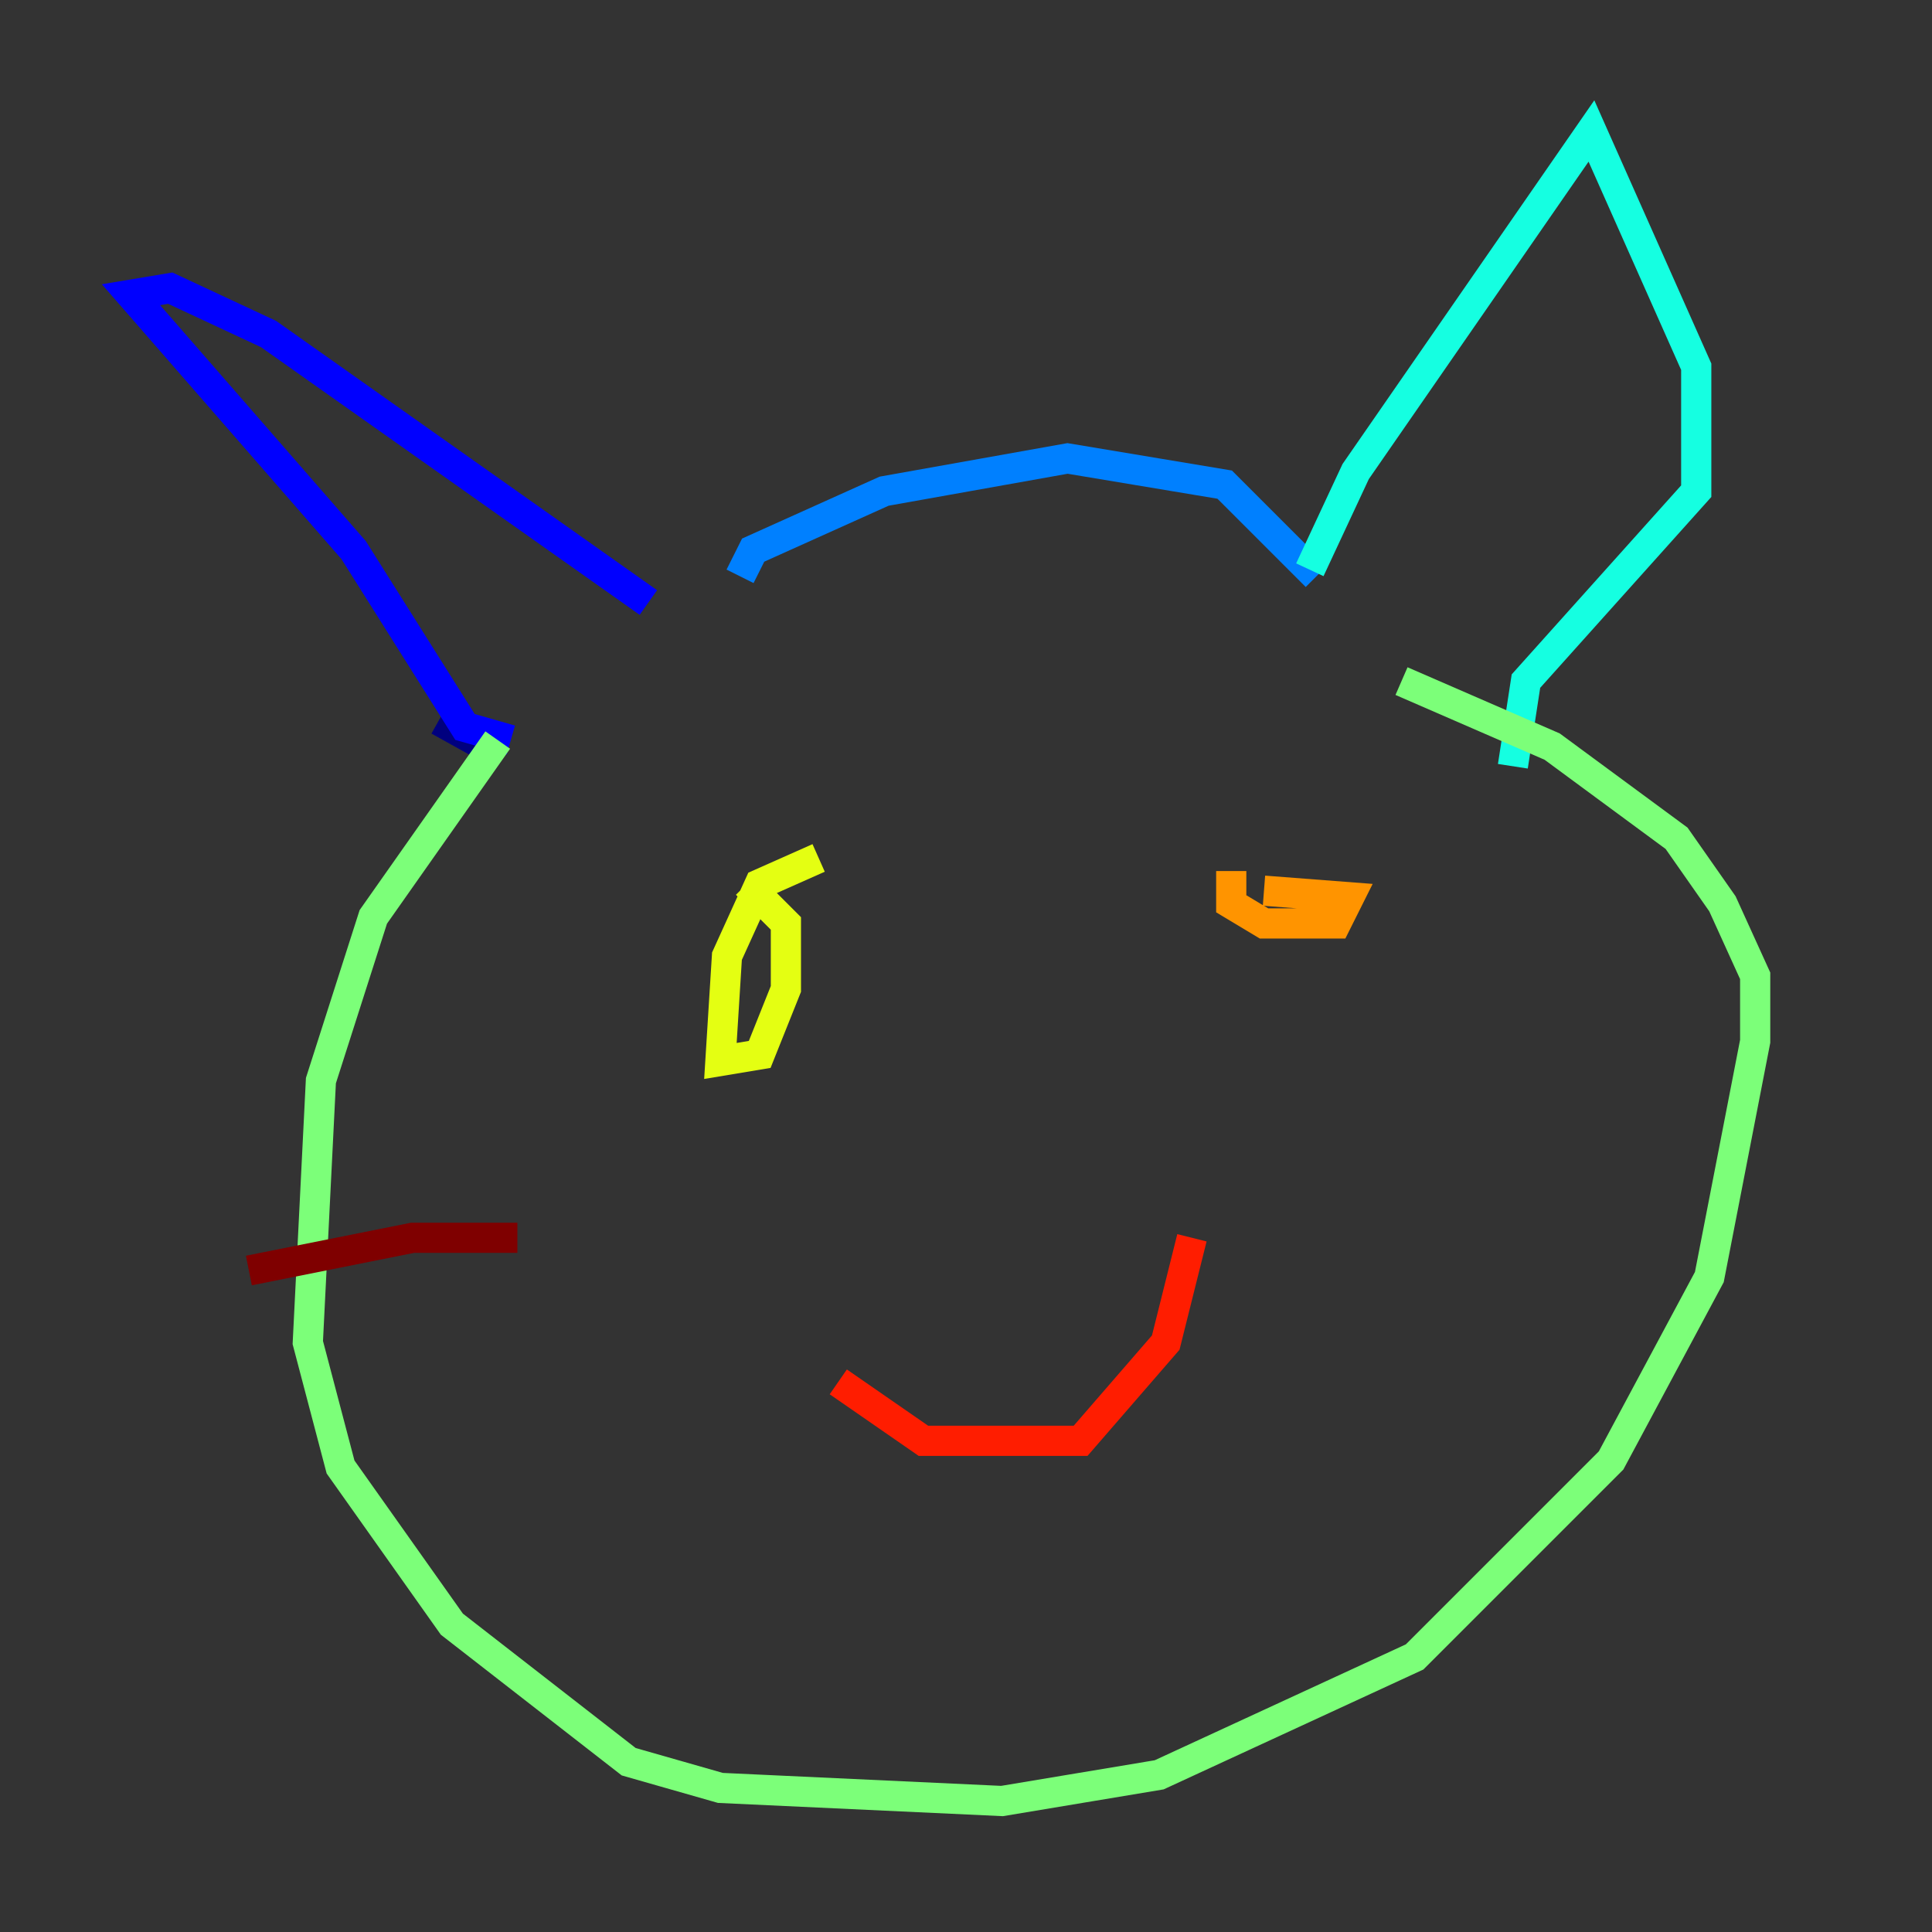 <?xml version="1.0" encoding="utf-8" ?>
<svg baseProfile="tiny" height="128" version="1.2" viewBox="0,0,128,128" width="128" xmlns="http://www.w3.org/2000/svg" xmlns:ev="http://www.w3.org/2001/xml-events" xmlns:xlink="http://www.w3.org/1999/xlink"><rect x="0" y="0" width="128" height="128" fill="#333333" stroke="none"/><defs /><polyline fill="none" points="32.976,49.898 29.071,47.729" stroke="#00007f" stroke-width="2" /><polyline fill="none" points="33.844,49.031 30.807,48.163 23.43,36.447 8.678,19.525 11.281,19.091 17.79,22.129 42.956,39.919" stroke="#0000ff" stroke-width="2" /><polyline fill="none" points="49.031,38.183 49.898,36.447 58.576,32.542 70.725,30.373 81.139,32.108 87.214,38.183" stroke="#0080ff" stroke-width="2" /><polyline fill="none" points="86.78,37.749 89.817,31.241 105.437,8.678 112.38,24.298 112.38,32.542 101.098,45.125 100.231,50.766" stroke="#15ffe1" stroke-width="2" /><polyline fill="none" points="32.976,49.031 24.732,60.746 21.261,71.593 20.393,88.949 22.563,97.193 29.939,107.607 41.654,116.719 47.729,118.454 66.386,119.322 76.8,117.586 93.722,109.776 106.739,96.759 113.248,84.61 116.285,68.99 116.285,64.651 114.115,59.878 111.078,55.539 102.834,49.464 92.854,45.125" stroke="#7cff79" stroke-width="2" /><polyline fill="none" points="54.237,56.841 50.332,58.576 48.163,63.349 47.729,70.291 50.332,69.858 52.068,65.519 52.068,61.18 49.464,58.576" stroke="#e4ff12" stroke-width="2" /><polyline fill="none" points="81.573,57.709 81.573,59.878 83.742,61.18 88.515,61.18 89.383,59.444 83.742,59.01" stroke="#ff9400" stroke-width="2" /><polyline fill="none" points="55.539,91.552 61.18,95.458 71.593,95.458 77.234,88.949 78.969,82.007" stroke="#ff1d00" stroke-width="2" /><polyline fill="none" points="34.278,82.007 27.336,82.007 16.488,84.176" stroke="#7f0000" stroke-width="2" /></svg>